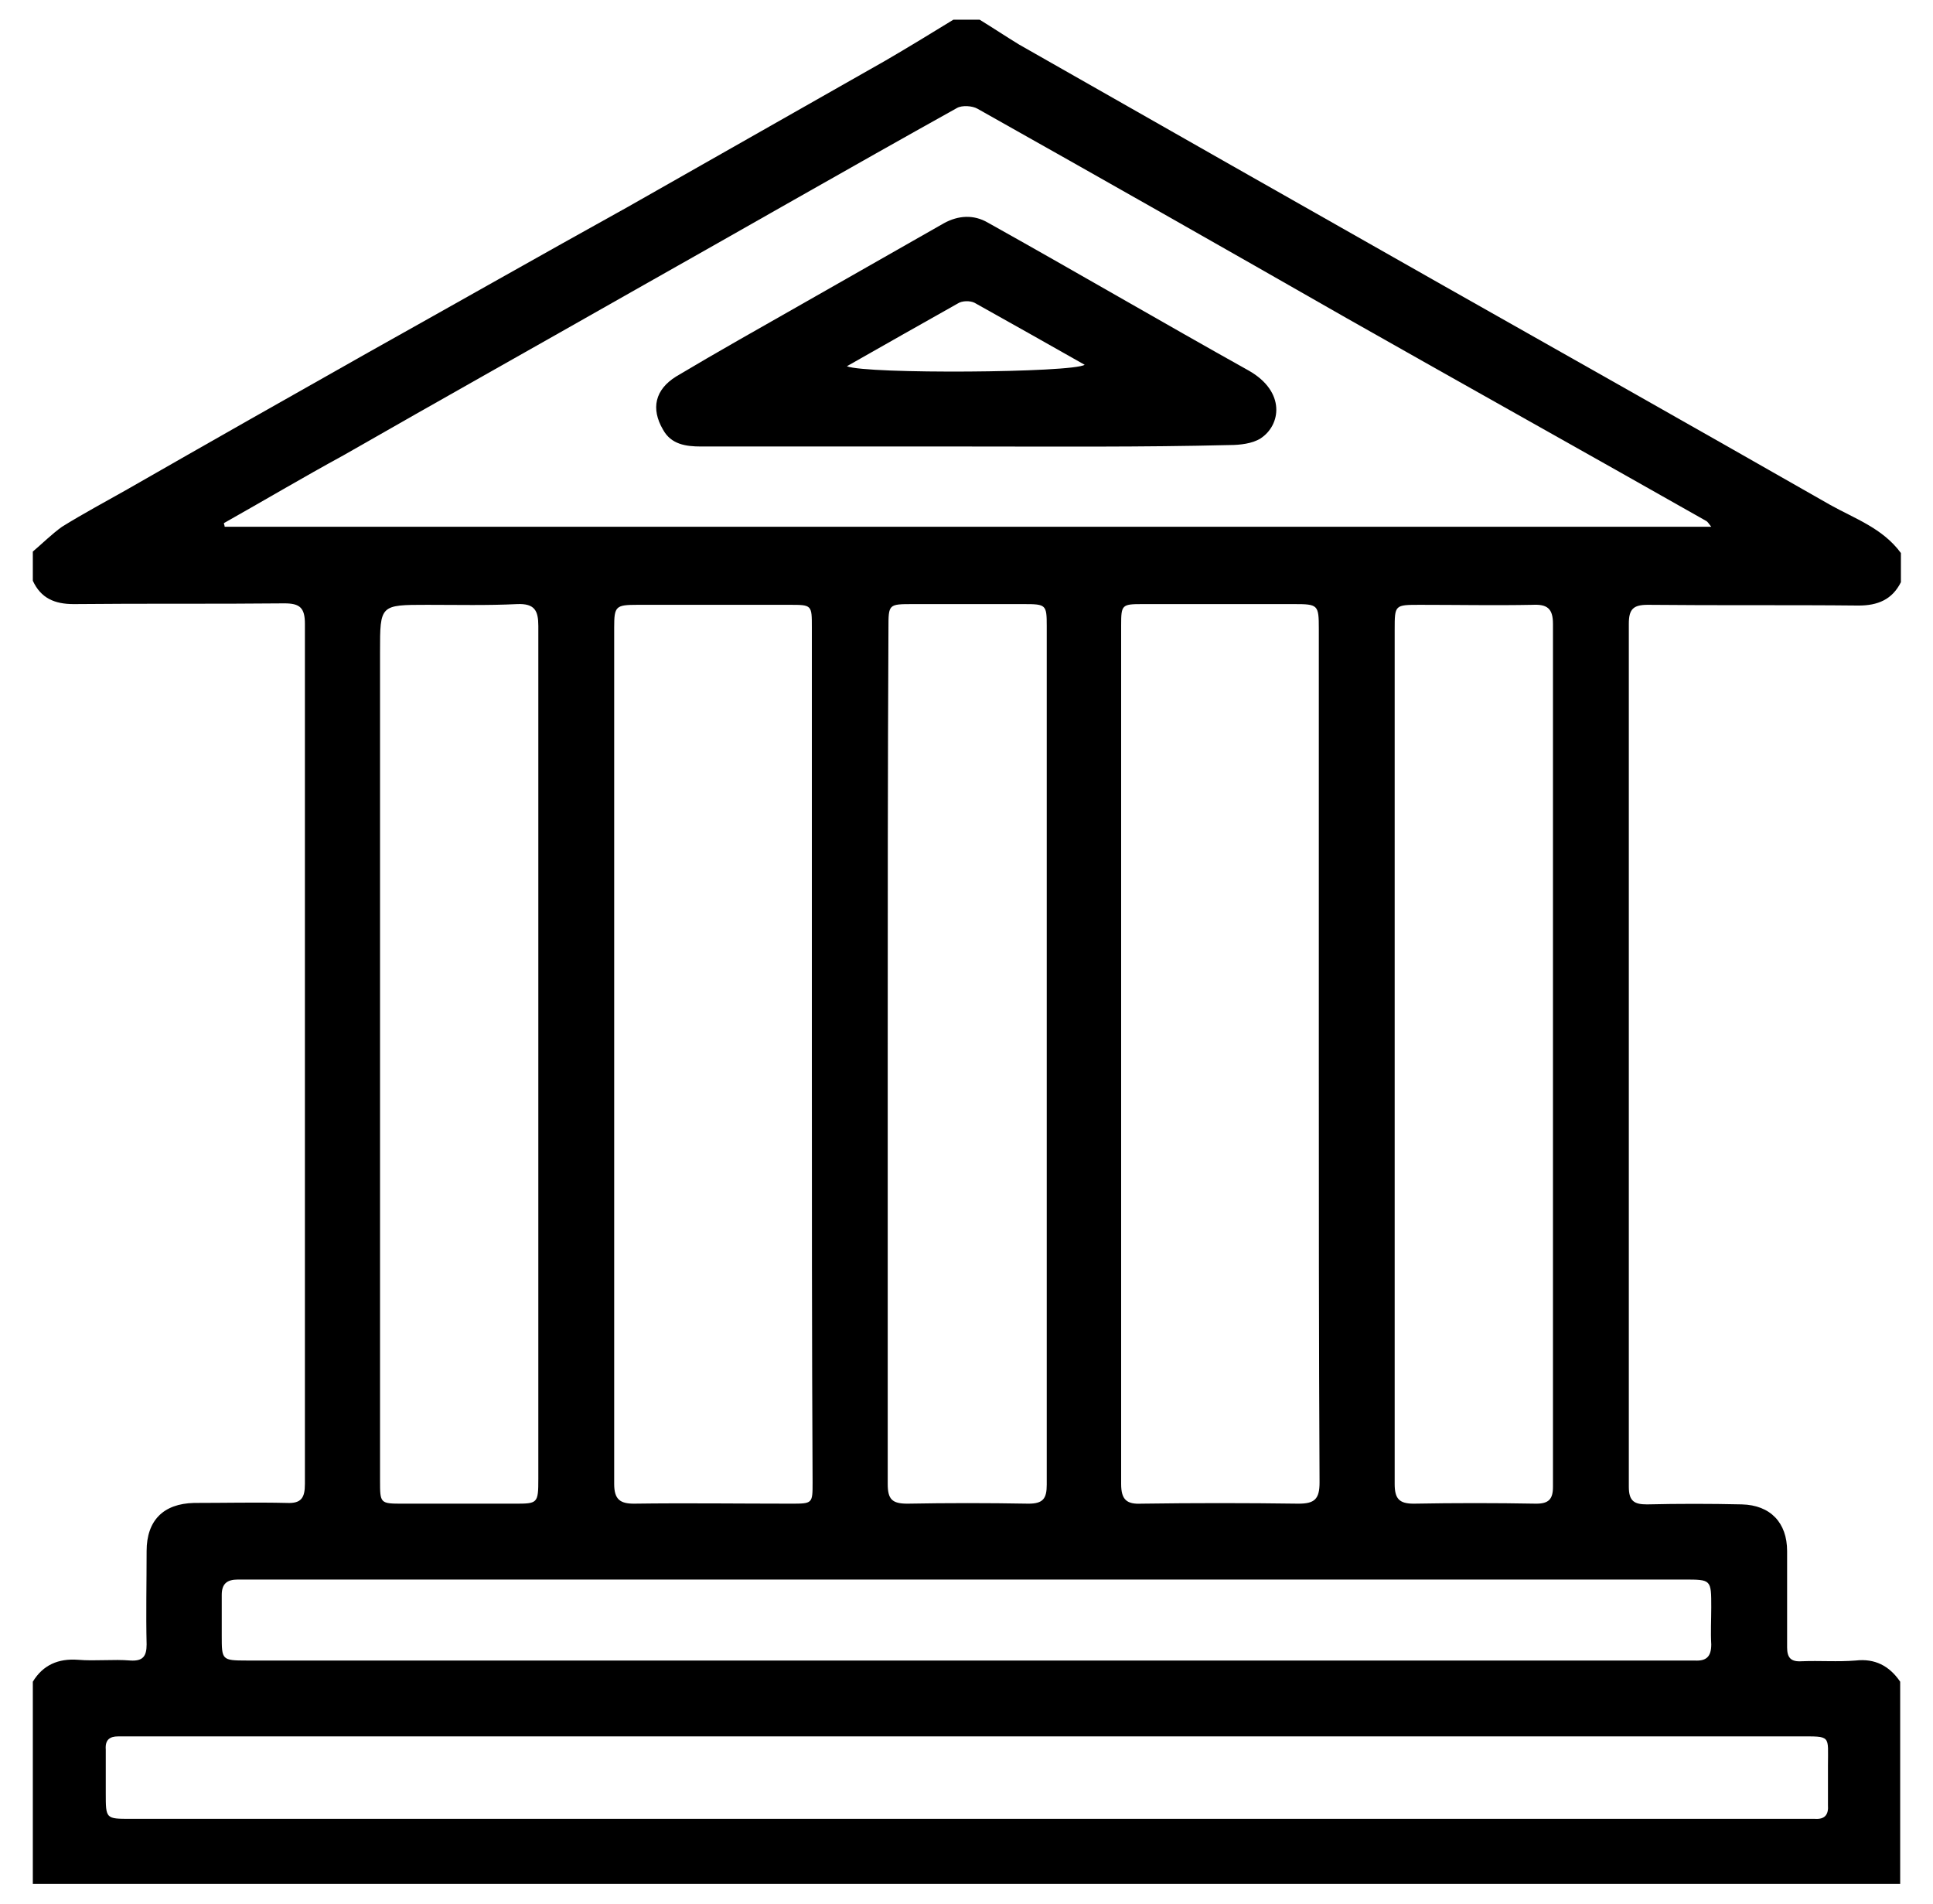 <?xml version="1.0" encoding="utf-8"?>
<!-- Generator: Adobe Illustrator 19.0.0, SVG Export Plug-In . SVG Version: 6.00 Build 0)  -->
<svg version="1.1" id="Layer_1" xmlns="http://www.w3.org/2000/svg" xmlns:xlink="http://www.w3.org/1999/xlink" x="0px" y="0px"
	 viewBox="0 0 265 261" style="enable-background:new 0 0 265 261;" xml:space="preserve">
<g id="XMLID_1_">
	<path id="XMLID_82_" d="M260.5,230.5c0,9.2,0,18.5,0,27.7c-85.3,0-170.7,0-256,0c0-9.2,0-18.5,0-27.7c1.4-2.3,3.5-3.2,6.2-3
		c2.4,0.2,4.8-0.1,7.2,0.1c1.7,0.1,2.2-0.6,2.2-2.2c-0.1-4.2,0-8.5,0-12.8c0-4.2,2.3-6.5,6.5-6.6c4.2,0,8.5-0.1,12.7,0
		c2,0.1,2.5-0.7,2.5-2.6c0-39.3,0-78.6,0-117.9c0-2.2-0.7-2.8-2.8-2.8c-9.6,0.1-19.2,0-28.9,0.1c-2.6,0-4.5-0.8-5.6-3.2
		c0-1.3,0-2.7,0-4c1.3-1.1,2.6-2.4,4-3.4c2.9-1.8,5.9-3.4,8.9-5.1c11-6.3,22.1-12.6,33.1-18.8C62.3,41.7,74.1,35,86,28.4
		c11.8-6.7,23.6-13.4,35.4-20.1c3.1-1.8,6.2-3.7,9.3-5.6c1.2,0,2.4,0,3.6,0c1.8,1.1,3.6,2.3,5.4,3.4c19.3,11,38.7,22,58.1,33
		c17.7,10,35.4,20,53.1,30.1c3.4,1.9,7.2,3.2,9.7,6.6c0,1.3,0,2.7,0,4c-1.2,2.4-3.2,3.2-5.8,3.2c-9.6-0.1-19.2,0-28.9-0.1
		c-2,0-2.6,0.6-2.6,2.6c0,39.4,0,78.9,0,118.3c0,2,0.8,2.4,2.5,2.4c4.3-0.1,8.6-0.1,13,0c3.9,0.1,6.2,2.5,6.2,6.4
		c0,4.4,0,8.8,0,13.2c0,1.4,0.5,2,2,1.9c2.5-0.1,4.9,0.1,7.4-0.1C257,227.3,259,228.3,260.5,230.5z M30.7,71.7
		c0,0.2,0.1,0.3,0.1,0.5c67.8,0,135.6,0,203.8,0c-0.4-0.5-0.5-0.7-0.7-0.8c-16.4-9.3-32.9-18.5-49.3-27.8
		C167.8,34,150.9,24.4,134,14.9c-0.7-0.4-2.1-0.5-2.8-0.1c-14.9,8.3-29.7,16.8-44.6,25.2c-13.2,7.5-26.4,14.9-39.5,22.4
		C41.6,65.4,36.2,68.6,30.7,71.7z M111.3,144.6c0-19.5,0-39.1,0-58.6c0-3.1,0-3.1-3.1-3.1c-6.9,0-13.9,0-20.8,0
		c-3,0-3.2,0.2-3.2,3.1c0,39.1,0,78.3,0,117.4c0,2.1,0.8,2.7,2.7,2.7c7.2-0.1,14.3,0,21.5,0c3,0,3,0,3-2.9
		C111.3,183.6,111.3,164.1,111.3,144.6z M180.8,144.6c0-19.5,0-38.9,0-58.4c0-3.3-0.1-3.4-3.4-3.4c-6.9,0-13.9,0-20.8,0
		c-2.8,0-2.9,0.1-2.9,2.9c0,39.2,0,78.4,0,117.7c0,2.2,0.8,2.8,2.8,2.7c7.2-0.1,14.3-0.1,21.5,0c2.2,0,2.9-0.6,2.9-2.9
		C180.8,183.7,180.8,164.1,180.8,144.6z M73.8,144.6c0-0.5,0-1,0-1.6c0-19.1,0-38.2,0-57.2c0-2.1-0.5-3.1-2.9-3
		c-4.1,0.2-8.2,0.1-12.3,0.1c-6.5,0-6.5,0-6.5,6.4c0,37.9,0,75.7,0,113.6c0,3.2,0,3.2,3.2,3.2c5.1,0,10.1,0,15.2,0
		c3.2,0,3.3,0,3.3-3.4C73.8,183.3,73.8,164,73.8,144.6z M191.2,144.6c0,19.6,0,39.2,0,58.8c0,2,0.6,2.7,2.6,2.7
		c5.6-0.1,11.2-0.1,16.8,0c1.7,0,2.3-0.6,2.3-2.3c0-39.4,0-78.9,0-118.3c0-2.1-0.8-2.7-2.8-2.6c-5.1,0.1-10.3,0-15.4,0
		c-3.5,0-3.5,0-3.5,3.4C191.2,105.7,191.2,125.2,191.2,144.6z M121.7,144.6c0,19.6,0,39.2,0,58.8c0,2.1,0.6,2.7,2.7,2.7
		c5.5-0.1,11-0.1,16.6,0c2,0,2.5-0.7,2.5-2.6c0-39.2,0-78.5,0-117.7c0-2.9-0.1-3-3.1-3c-5.1,0-10.1,0-15.2,0c-3.4,0-3.4,0-3.4,3.3
		C121.7,105.7,121.7,125.1,121.7,144.6z M132.4,249.3c38.2,0,76.4,0,114.6,0c0.6,0,1.2,0,1.8,0c1.4,0.1,1.9-0.6,1.8-1.9
		c0-1.8,0-3.6,0-5.4c0-4.2,0.5-4-4-4c-76.1,0-152.1,0-228.2,0c-0.7,0-1.5,0-2.2,0c-1.2,0-1.8,0.5-1.7,1.8c0,2,0,4,0,6
		c0,3.5,0,3.5,3.4,3.5C56,249.3,94.2,249.3,132.4,249.3z M132.5,227.6c32.9,0,65.8,0,98.7,0c0.4,0,0.7,0,1.1,0
		c1.6,0.1,2.3-0.5,2.3-2.2c-0.1-1.7,0-3.4,0-5.1c0-3.8,0-3.8-3.7-3.8c-65.6,0-131.1,0-196.7,0c-0.5,0-1,0-1.6,0
		c-1.5,0-2.2,0.6-2.2,2.1c0,1.9,0,3.7,0,5.6c0,3.3,0,3.4,3.4,3.4C66.7,227.6,99.6,227.6,132.5,227.6z"/>
	<path id="XMLID_65_" d="M132.6,61.2c-12.2,0-24.3,0-36.5,0c-2.1,0-4.1-0.3-5.2-2.3c-1.7-2.9-1.1-5.5,1.8-7.3
		c5.7-3.4,11.4-6.6,17.2-9.9c6.5-3.7,13-7.4,19.5-11.1c2-1.1,4.1-1.2,6-0.1c12,6.7,23.8,13.6,35.8,20.3c5.1,2.9,4.4,7.5,1.6,9.3
		c-1.1,0.7-2.8,0.9-4.2,0.9C156.6,61.3,144.6,61.2,132.6,61.2z M116.1,50.2c2.7,1.1,30.9,0.9,32.6-0.2c-5.1-2.9-10.1-5.7-15.1-8.5
		c-0.6-0.3-1.7-0.3-2.3,0.1C126.3,44.4,121.4,47.2,116.1,50.2z"/>
</g>
</svg>
